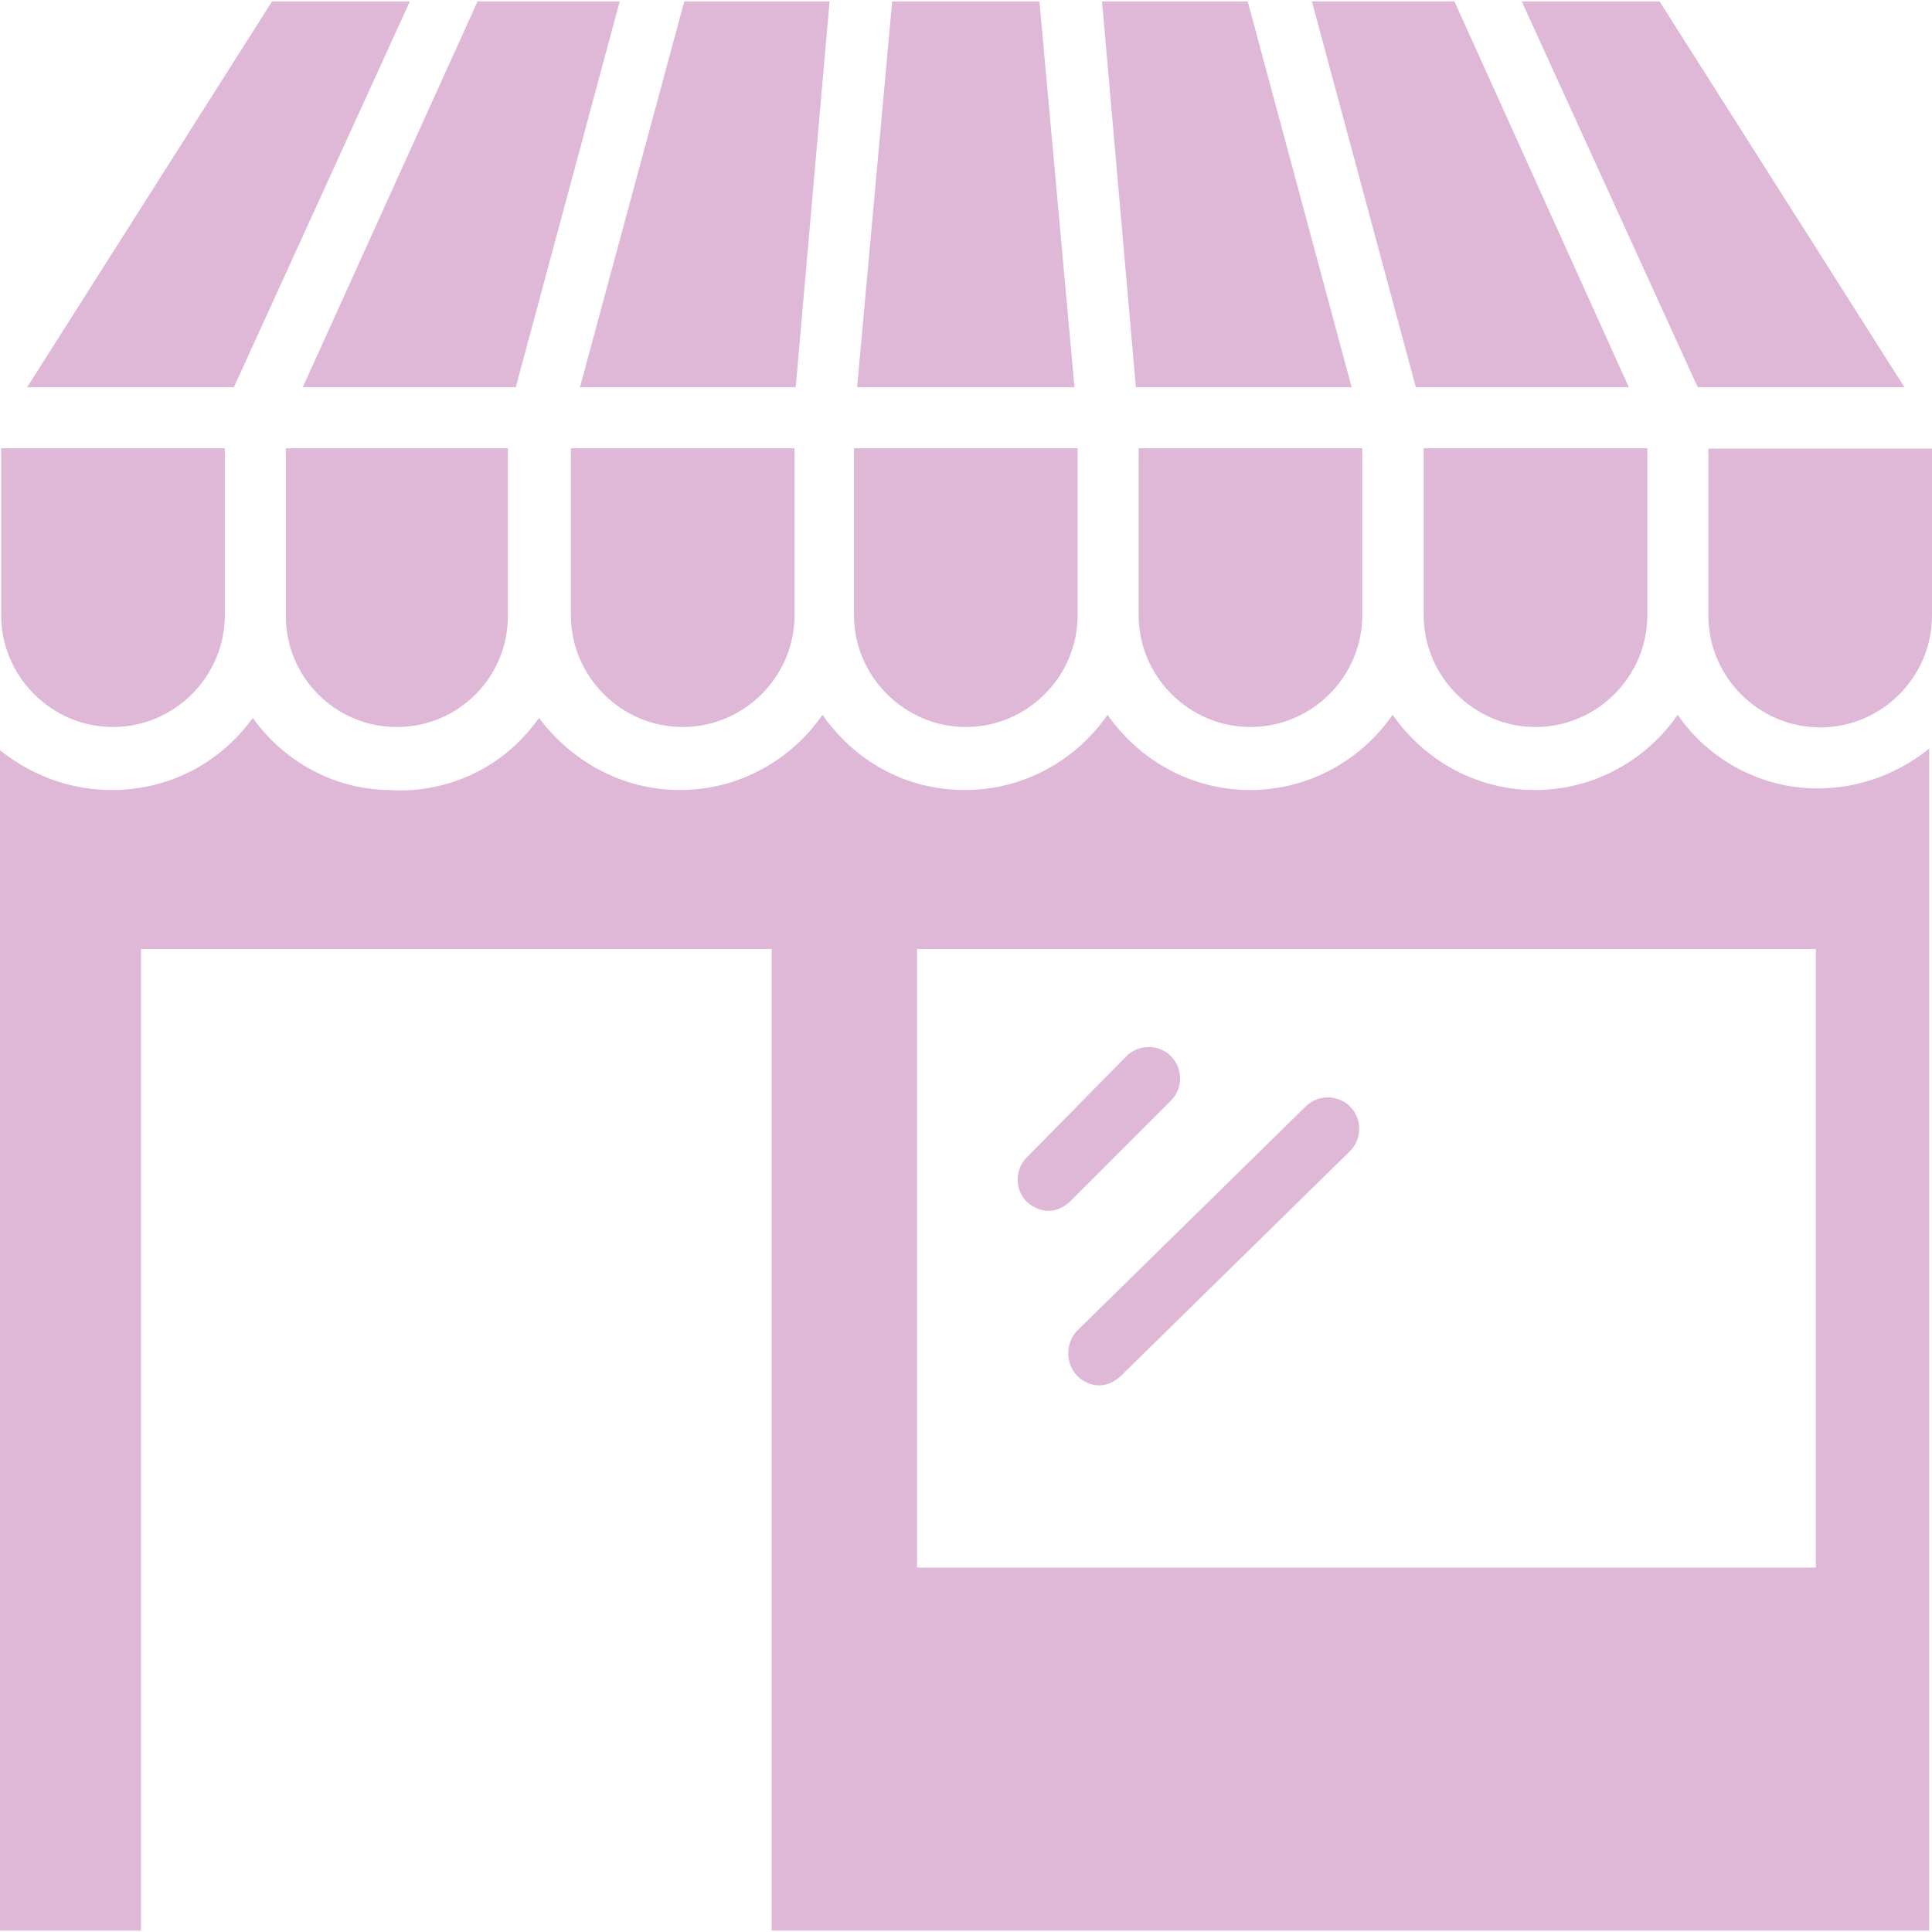 <?xml version="1.0" encoding="iso-8859-1"?>
<!-- Generator: Adobe Illustrator 19.0.0, SVG Export Plug-In . SVG Version: 6.00 Build 0)  -->
<svg xmlns="http://www.w3.org/2000/svg" xmlns:xlink="http://www.w3.org/1999/xlink" version="1.1" id="Capa_1" x="0px" y="0px" viewBox="0 0 490.7 490.7" style="enable-background:new 0 0 490.7 490.7;" xml:space="preserve" width="512px" height="512px">
<g>
	<g>
		<g>
			<polygon points="264,0.35 226.6,0.35 217.7,98.35 272.9,98.35    " fill="#DEB8D6"/>
			<polygon points="343.3,98.35 316.9,0.35 279.9,0.35 288.5,98.35    " fill="#DEB8D6"/>
			<path d="M245.3,184.65c15.6,0,28.4-12.8,28.4-28.4v-42.4h-56.8v42.4C216.9,171.85,229.8,184.65,245.3,184.65z" fill="#DEB8D6"/>
			<polygon points="431.2,98.35 483.7,98.35 421.5,0.35 386.5,0.35    " fill="#DEB8D6"/>
			<polygon points="202.1,98.35 210.7,0.35 173.8,0.35 147.3,98.35    " fill="#DEB8D6"/>
			<path d="M289.2,156.25c0,15.6,12.8,28.4,28.4,28.4s28.4-12.8,28.4-28.4v-42.4h-56.8V156.25z" fill="#DEB8D6"/>
			<polygon points="359.6,98.35 413.7,98.35 369.4,0.35 333.2,0.35    " fill="#DEB8D6"/>
			<path d="M361.6,156.25c0,15.6,12.8,28.4,28.4,28.4s28.4-12.8,28.4-28.4v-42.4h-56.8V156.25z" fill="#DEB8D6"/>
			<polygon points="104.1,0.35 69.1,0.35 6.9,98.35 59.4,98.35    " fill="#DEB8D6"/>
			<path d="M433.9,113.95v42.4c0,15.6,12.8,28.4,28.4,28.4s28.4-12.8,28.4-28.4v-42.4H433.9z" fill="#DEB8D6"/>
			<polygon points="76.9,98.35 131,98.35 157.4,0.35 121.3,0.35    " fill="#DEB8D6"/>
			<path d="M145,156.25c0,15.6,12.8,28.4,28.4,28.4s28.4-12.8,28.4-28.4v-42.4H145L145,156.25L145,156.25z" fill="#DEB8D6"/>
			<path d="M28.7,184.65c15.6,0,28.4-12.8,28.4-28.4v-42.4H0.3v42.4C0.3,171.85,13.1,184.65,28.7,184.65z" fill="#DEB8D6"/>
			<path d="M129,156.45v-42.6H72.6v42.6c0,15.6,12.6,28.2,28.2,28.2l0,0C116.4,184.65,129,172.05,129,156.45z" fill="#DEB8D6"/>
			<path d="M271.7,305.25l25.7-25.7c3.1-3.1,3.1-8.2,0-11.3s-8.2-3.1-11.3,0l-25.3,25.7c-3.1,3.1-3.1,8.2,0,11.3     C262.4,306.75,266.9,309.55,271.7,305.25z" fill="#DEB8D6"/>
			<path d="M273.7,349.55c1.6,1.6,6.1,4.3,10.9,0l58.3-57.2c3.1-3.1,3.1-8.2,0-11.3c-3.1-3.1-8.2-3.1-11.3,0l-58.3,57.2     C270.6,341.45,270.6,346.45,273.7,349.55z" fill="#DEB8D6"/>
			<path d="M426.1,181.55c-7.8,11.3-21,19.1-36.2,19.1c-14.8,0-28-7.4-36.2-19.1c-7.8,11.3-21,19.1-36.2,19.1     c-14.8,0-28-7.4-36.2-19.1c-7.8,11.3-21,19.1-36.2,19.1s-28-7.4-36.2-19.1c-7.8,11.3-21,19.1-36.2,19.1     c-14.8,0-27.6-7.4-35.8-18.3c-15,21-37.7,18.3-37.7,18.3c-14.4,0-27.2-7.4-35-18.3c-8.2,11.3-21,18.3-35.8,18.3     c-10.9,0-20.6-3.9-28.4-10.1v299.8h35.8v-249.3H196v249.3h294v-300.2c-7.8,6.2-17.5,10.1-28.4,10.1     C447.1,200.25,433.9,192.85,426.1,181.55z M461.1,398.15H232.9v-157.1h228.3v157.1H461.1z" fill="#DEB8D6"/>
		</g>
	</g>
</g>
<g>
</g>
<g>
</g>
<g>
</g>
<g>
</g>
<g>
</g>
<g>
</g>
<g>
</g>
<g>
</g>
<g>
</g>
<g>
</g>
<g>
</g>
<g>
</g>
<g>
</g>
<g>
</g>
<g>
</g>
</svg>
